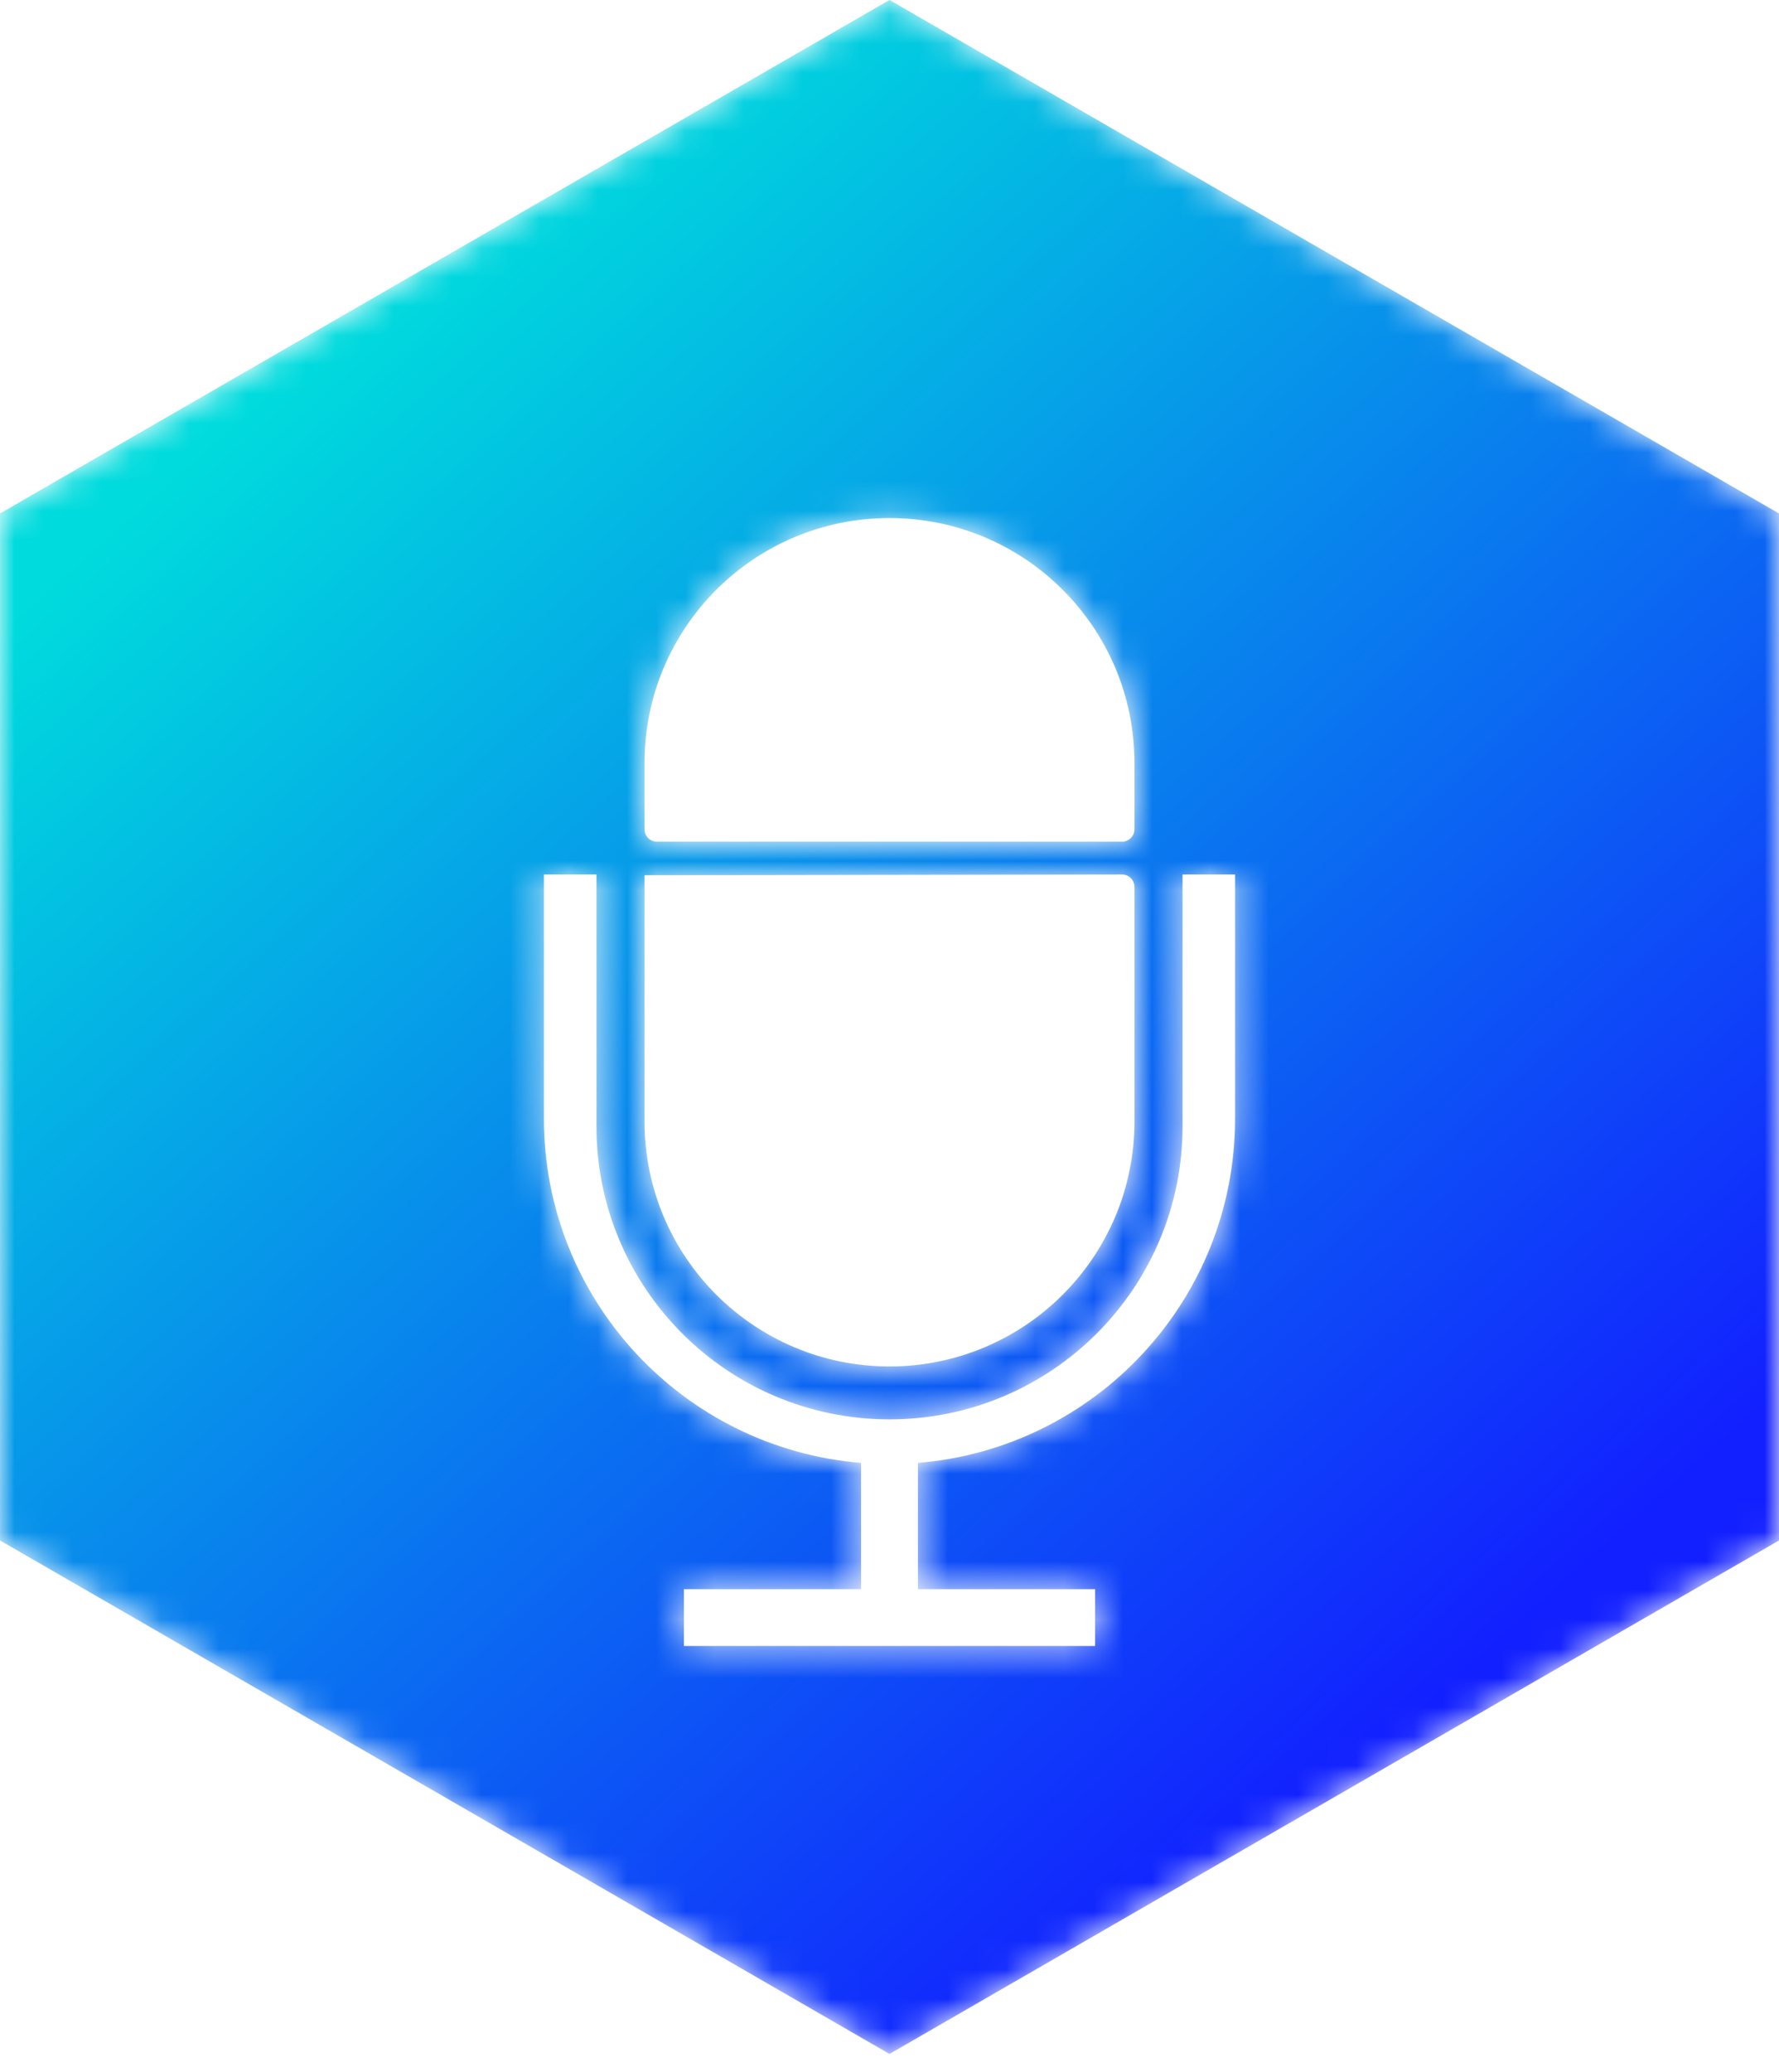 <?xml version="1.0" encoding="UTF-8"?>
<svg width="61px" height="71px" viewBox="0 0 61 71" version="1.1" xmlns="http://www.w3.org/2000/svg" xmlns:xlink="http://www.w3.org/1999/xlink">
    <!-- Generator: Sketch 51 (57462) - http://www.bohemiancoding.com/sketch -->
    <title>语音识别icon_slice</title>
    <desc>Created with Sketch.</desc>
    <defs>
        <path d="M30.5,0 L0,17.596 L0,52.788 L30.5,70.385 L61,52.788 L61,17.596 L30.5,0 Z M22.101,28.418 L22.101,26.145 C22.101,21.51 25.861,17.753 30.5,17.753 C35.138,17.753 38.899,21.51 38.899,26.145 L38.899,28.417 C38.899,28.652 38.708,28.843 38.472,28.843 L22.526,28.843 C22.292,28.843 22.101,28.652 22.101,28.418 Z M22.101,38.434 L22.101,29.992 L38.473,29.967 C38.708,29.967 38.899,30.157 38.899,30.392 L38.899,38.434 C38.899,43.069 35.138,46.826 30.5,46.826 C25.861,46.826 22.101,43.069 22.101,38.434 Z M40.548,38.598 L40.548,29.967 L42.349,29.967 L42.349,38.334 C42.349,44.545 37.562,49.635 31.475,50.131 L31.475,54.457 L37.549,54.457 L37.549,56.405 L23.451,56.405 L23.451,54.457 L29.525,54.457 L29.525,50.131 C23.438,49.635 18.651,44.545 18.651,38.334 L18.651,29.967 L20.452,29.967 L20.452,38.598 C20.452,44.143 24.95,48.639 30.5,48.639 C36.049,48.639 40.548,44.143 40.548,38.598 Z" id="path-1"></path>
        <linearGradient x1="21.407%" y1="13.759%" x2="77.823%" y2="85.264%" id="linearGradient-3">
            <stop stop-color="#00DBDD" offset="0%"></stop>
            <stop stop-color="#1220FF" offset="100%"></stop>
        </linearGradient>
    </defs>
    <g id="Page-1" stroke="none" stroke-width="1" fill="none" fill-rule="evenodd">
        <g id="Artboard" transform="translate(-213, -22)">
            <g id="语音识别icon" transform="translate(213, 22)">
                <mask id="mask-2" fill="white">
                    <use xlink:href="#path-1"></use>
                </mask>
                <g id="Clip-2"></g>
                <path d="M30.5,0 L0,17.596 L0,52.788 L30.5,70.385 L61,52.788 L61,17.596 L30.5,0 Z M22.101,28.418 L22.101,26.145 C22.101,21.51 25.861,17.753 30.5,17.753 C35.138,17.753 38.899,21.51 38.899,26.145 L38.899,28.417 C38.899,28.652 38.708,28.843 38.472,28.843 L22.526,28.843 C22.292,28.843 22.101,28.652 22.101,28.418 Z M22.101,38.434 L22.101,29.992 L38.473,29.967 C38.708,29.967 38.899,30.157 38.899,30.392 L38.899,38.434 C38.899,43.069 35.138,46.826 30.5,46.826 C25.861,46.826 22.101,43.069 22.101,38.434 Z M40.548,38.598 L40.548,29.967 L42.349,29.967 L42.349,38.334 C42.349,44.545 37.562,49.635 31.475,50.131 L31.475,54.457 L37.549,54.457 L37.549,56.405 L23.451,56.405 L23.451,54.457 L29.525,54.457 L29.525,50.131 C23.438,49.635 18.651,44.545 18.651,38.334 L18.651,29.967 L20.452,29.967 L20.452,38.598 C20.452,44.143 24.95,48.639 30.5,48.639 C36.049,48.639 40.548,44.143 40.548,38.598 Z" id="Fill-1" fill="url(#linearGradient-3)" mask="url(#mask-2)"></path>
            </g>
        </g>
    </g>
</svg>
